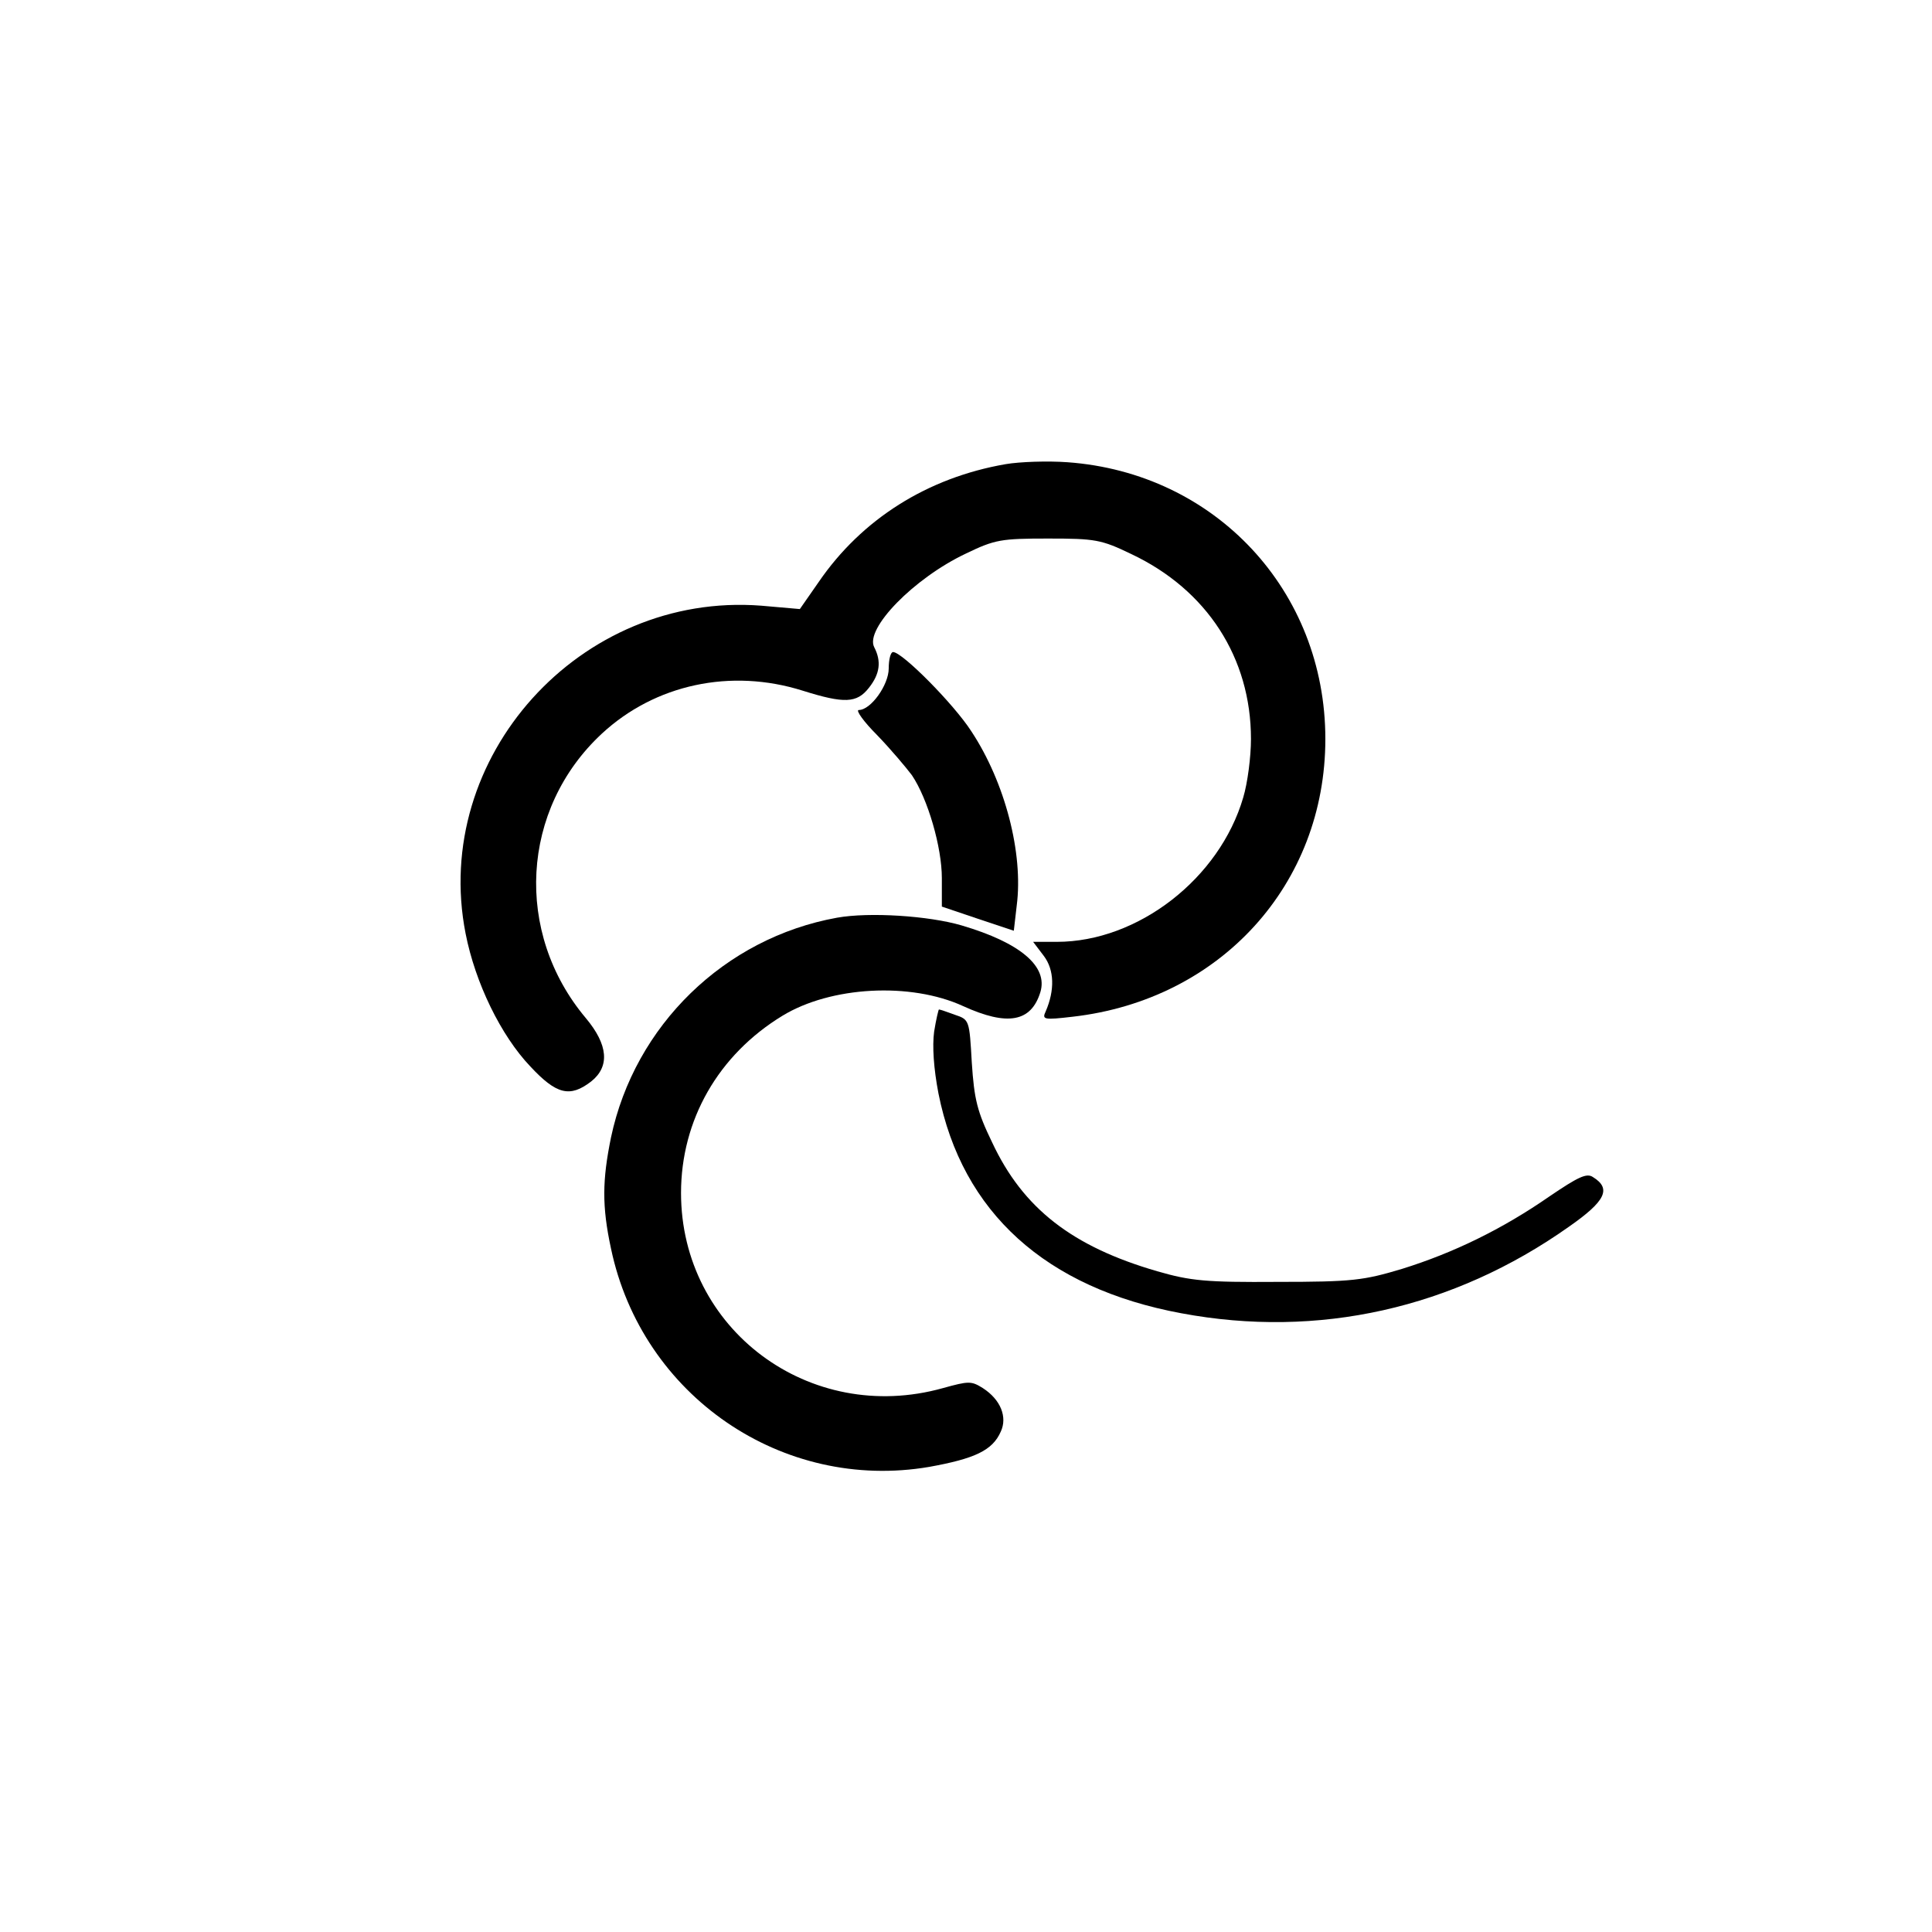<?xml version="1.0" standalone="no"?>
<!DOCTYPE svg PUBLIC "-//W3C//DTD SVG 20010904//EN"
 "http://www.w3.org/TR/2001/REC-SVG-20010904/DTD/svg10.dtd">
<svg version="1.0" xmlns="http://www.w3.org/2000/svg"
 width="400pt" height="400pt" viewBox="0 0 400 400"
 preserveAspectRatio="xMidYMid meet">
<g transform="translate(0,400) scale(0.1,-0.1)"
fill="#000000" stroke="none">
<path d="M2082 3039 c-162 -28 -298 -114 -387 -244 l-39 -56 -80 7 c-375 29
-684 -314 -612 -679 20 -102 73 -211 134 -275 54 -58 82 -65 126 -31 39 31 35
76 -11 131 -149 177 -135 433 33 589 110 102 267 136 416 89 86 -27 112 -26
137 6 23 29 26 55 11 84 -20 38 82 143 190 194 60 29 73 31 170 31 97 0 110
-2 172 -32 157 -74 248 -215 248 -383 0 -37 -7 -91 -16 -121 -49 -168 -218
-299 -386 -299 l-49 0 22 -29 c22 -29 23 -71 4 -115 -8 -17 -4 -18 56 -11 306
35 523 274 523 575 0 307 -228 551 -534 573 -41 3 -99 1 -128 -4z"/>
<path d="M1840 2616 c0 -34 -37 -86 -62 -86 -7 0 10 -24 38 -52 28 -29 60 -67
72 -83 33 -49 62 -149 62 -213 l0 -59 74 -25 75 -25 6 52 c14 108 -24 255 -94
361 -36 56 -143 164 -162 164 -5 0 -9 -15 -9 -34z"/>
<path d="M1733 2100 c-233 -42 -419 -223 -468 -455 -18 -88 -19 -142 0 -230
64 -305 355 -504 659 -452 94 17 131 34 148 73 14 30 0 66 -37 90 -24 15 -29
15 -83 0 -276 -77 -542 122 -542 404 0 151 77 286 210 367 100 61 265 70 374
20 92 -42 141 -33 160 29 16 53 -41 102 -163 138 -68 20 -191 28 -258 16z"/>
<path d="M1934 1864 c-4 -30 -1 -76 9 -128 49 -246 222 -403 503 -455 283 -53
563 10 802 179 76 53 89 79 50 103 -13 9 -31 0 -90 -40 -98 -68 -199 -117
-305 -150 -80 -24 -103 -27 -258 -27 -148 -1 -180 2 -249 22 -176 51 -278 130
-342 267 -31 64 -37 89 -42 165 -5 88 -5 89 -35 99 -16 6 -31 11 -33 11 -1 0
-6 -21 -10 -46z"/>
</g>
</svg>
